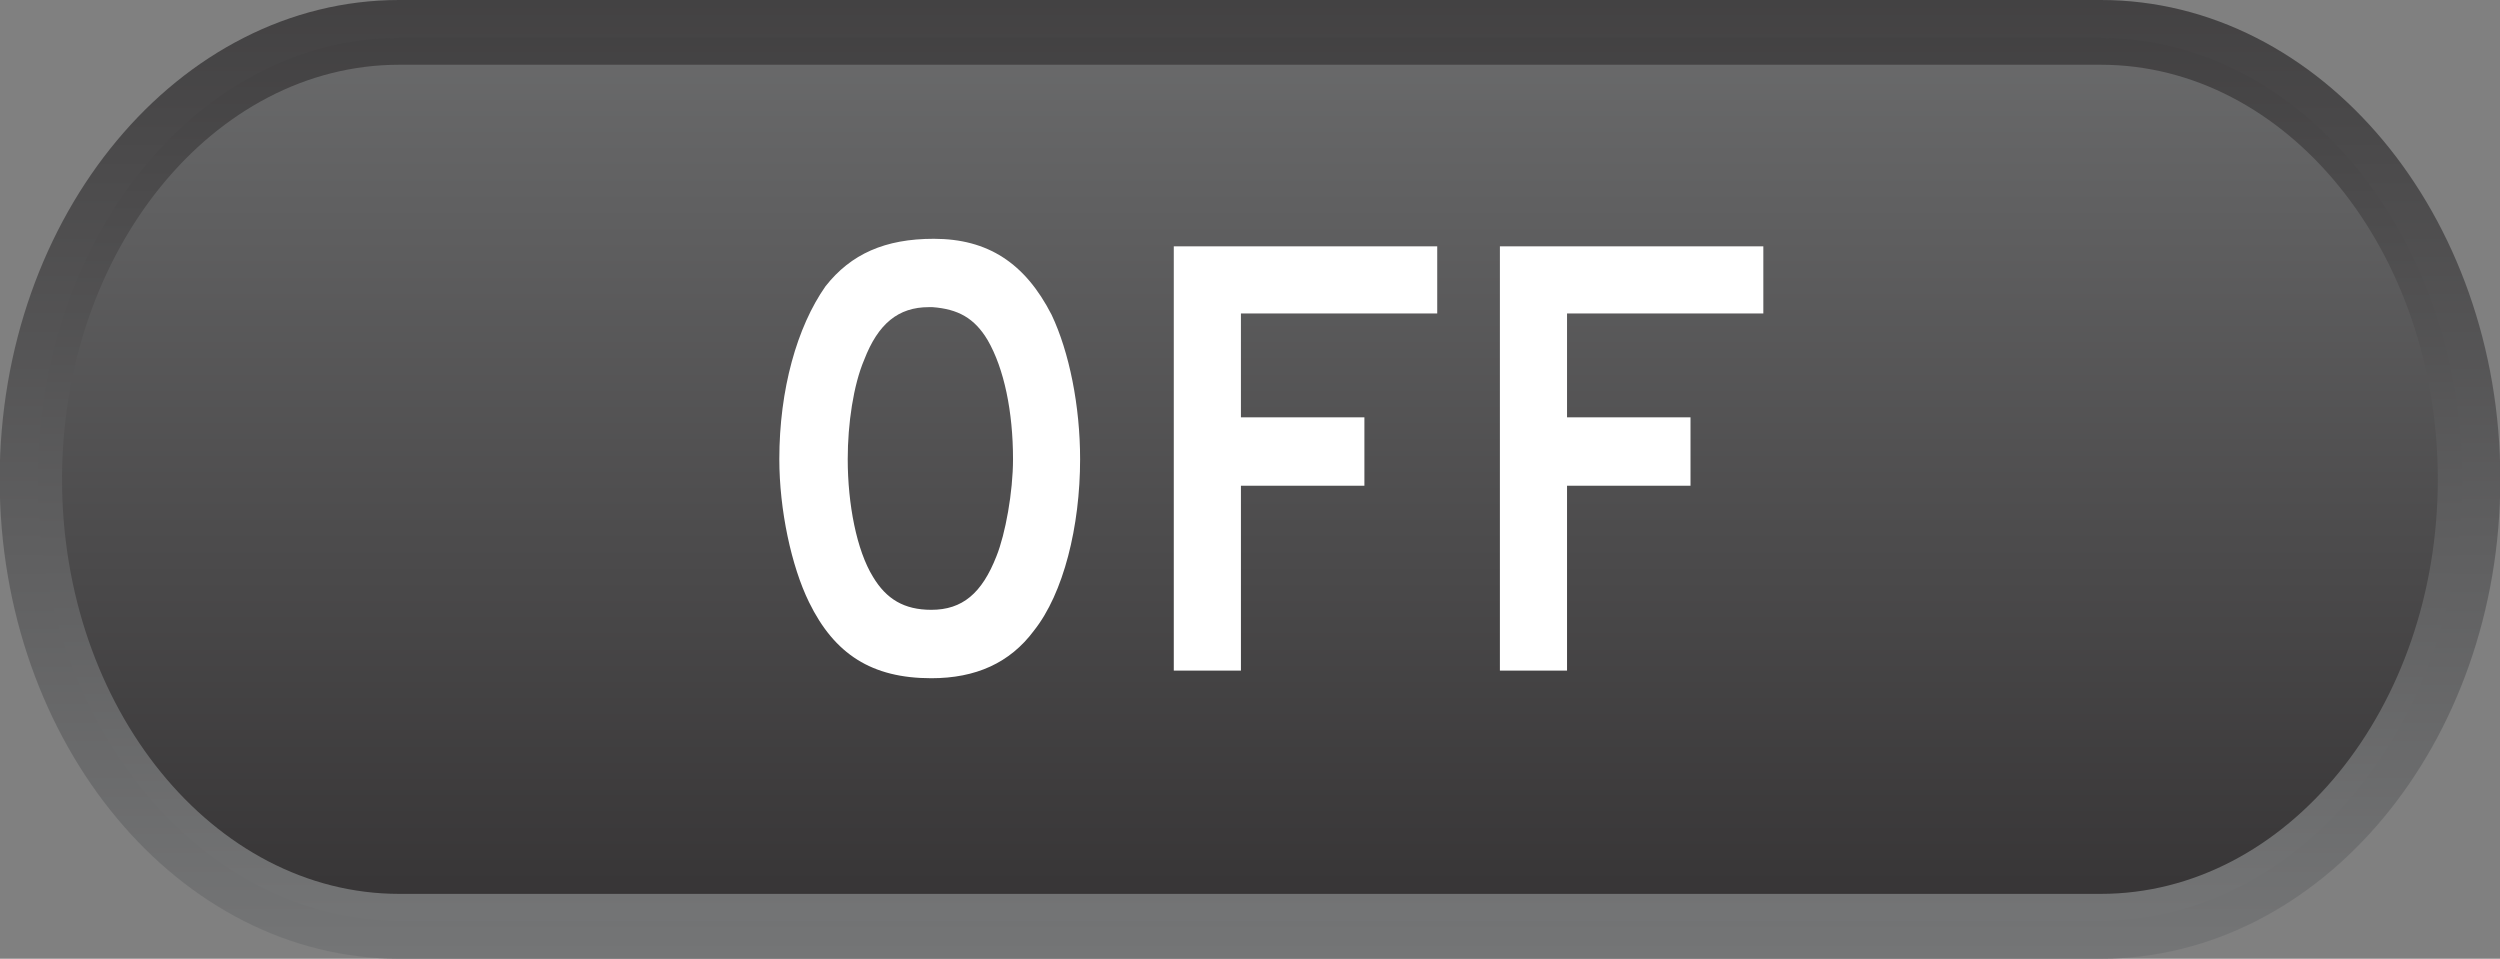 <svg xmlns="http://www.w3.org/2000/svg" xmlns:svg="http://www.w3.org/2000/svg" xmlns:xlink="http://www.w3.org/1999/xlink" id="svg3229" width="61.578" height="23.615" x="0" y="0" enable-background="new 0 0 61.578 23.615" version="1.1" viewBox="0 0 61.578 23.615" xml:space="preserve"><rect x="0" y="0" width="61.578" height="23.615" fill="#808080" stroke="none"/><g id="g3545"><g id="g3547"><g id="g3553"><g id="g3555"><linearGradient id="path3563_1_" x1="173.818" x2="174.818" y1="-334.918" y2="-334.918" gradientTransform="matrix(0 -29.518 29.518 0 9916.943 5154.405)" gradientUnits="userSpaceOnUse"><stop offset="0" style="stop-color:#747576"/><stop offset="1" style="stop-color:#373536"/></linearGradient><path id="path3563" fill="url(#path3563_1_)" d="M9.833,0C4.41,0-0.008,5.296-0.008,11.806 l0,0c0,6.513,4.417,11.809,9.841,11.809l0,0h41.911c5.428,0,9.842-5.296,9.842-11.809l0,0C61.586,5.296,57.172,0,51.744,0l0,0 H9.833z"/></g></g></g></g><g id="g3565"><g id="g3567"><g id="g3573"><g id="g3575"><linearGradient id="path3583_1_" x1="172.105" x2="173.105" y1="-386.468" y2="-386.468" gradientTransform="matrix(0 -27.177 -27.177 0 -10472.385 4700.035)" gradientUnits="userSpaceOnUse"><stop offset="0" style="stop-color:#747576"/><stop offset="1" style="stop-color:#373536"/></linearGradient><path id="path3583" fill="url(#path3583_1_)" d="M9.833,0.935c-4.905,0-8.9,4.879-8.9,10.87 l0,0c0,5.994,3.995,10.872,8.9,10.872l0,0h41.911c4.909,0,8.902-4.878,8.902-10.872l0,0c0-5.991-3.993-10.87-8.902-10.87l0,0 H9.833z"/></g></g></g></g><g id="g3585"><g id="g3587"><g id="g3593"><g id="g3595"><linearGradient id="path3605_1_" x1="170.709" x2="171.709" y1="-388.199" y2="-388.199" gradientTransform="matrix(0 -25.529 -25.529 0 -9879.745 4380.132)" gradientUnits="userSpaceOnUse"><stop offset="0" style="stop-color:#373536"/><stop offset=".995" style="stop-color:#747576"/><stop offset="1" style="stop-color:#747576"/></linearGradient><path id="path3605" fill="url(#path3605_1_)" d="M9.833,1.595 c-4.576,0-8.305,4.581-8.305,10.21l0,0c0,5.631,3.728,10.212,8.305,10.212l0,0h41.911c4.583,0,8.302-4.581,8.302-10.212l0,0 c0-5.629-3.719-10.21-8.302-10.21l0,0H9.833z"/></g></g></g></g><g><g id="g3239"><g id="g3241"><g id="g3247"><g id="g3249"><linearGradient id="path3257_1_" x1="196.06" x2="197.06" y1="-332.828" y2="-332.828" gradientTransform="matrix(0 23.614 23.614 0 8165.459 -4242.596)" gradientUnits="userSpaceOnUse"><stop offset="0" style="stop-color:#747576"/><stop offset="1" style="stop-color:#373536"/></linearGradient><path id="path3257" fill="url(#path3257_1_)" d="M289.127,406.182 c-4.341,0-7.873-4.237-7.873-9.444l0,0c0-5.211,3.533-9.447,7.873-9.447l0,0h33.52c4.34,0,7.869,4.237,7.869,9.447l0,0 c0,5.207-3.529,9.444-7.869,9.444l0,0H289.127z"/></g></g></g></g><g id="g3259"><g id="g3261"><g id="g3267"><g id="g3269"><linearGradient id="path3277_1_" x1="196.275" x2="197.275" y1="-390.824" y2="-390.824" gradientTransform="matrix(0 21.742 -21.742 0 -8191.366 -3879.374)" gradientUnits="userSpaceOnUse"><stop offset="0" style="stop-color:#747576"/><stop offset="1" style="stop-color:#373536"/></linearGradient><path id="path3277" fill="url(#path3277_1_)" d="M289.127,405.434 c-3.927,0-7.123-3.903-7.123-8.695l0,0c0-4.794,3.197-8.697,7.123-8.697l0,0h33.52c3.926,0,7.119,3.903,7.119,8.697l0,0 c0,4.792-3.193,8.695-7.119,8.695l0,0H289.127z"/></g></g></g></g><g id="g3279"><g id="g3281"><g id="g3287"><g id="g3289"><linearGradient id="path3299_1_" x1="196.45" x2="197.45" y1="-392.772" y2="-392.772" gradientTransform="matrix(0 20.424 -20.424 0 -7715.917 -3623.652)" gradientUnits="userSpaceOnUse"><stop offset="0" style="stop-color:#373536"/><stop offset=".995" style="stop-color:#747576"/><stop offset="1" style="stop-color:#747576"/></linearGradient><path id="path3299" fill="url(#path3299_1_)" d="M289.127,404.906 c-3.663,0-6.646-3.665-6.646-8.168l0,0c0-4.505,2.983-8.169,6.646-8.169l0,0h33.52c3.662,0,6.642,3.664,6.642,8.169l0,0 c0,4.503-2.979,8.168-6.642,8.168l0,0H289.127z"/></g></g></g></g><g><g><g><defs><rect id="SVGID_1_" width="765" height="990" x="-76.5" y="-99"/></defs><clipPath id="SVGID_2_"><use overflow="visible" xlink:href="#SVGID_1_"/></clipPath><g clip-path="url(#SVGID_2_)"><g id="g3237" transform="matrix(1.25,0,0,-1.25,-351.567,507.728)"><g id="g3301"><g id="g3303"><g id="g3349"><g id="g3357"><g id="g3359"><g id="text3361" transform="matrix(1,0,0,-1,295.787,392.968)"><path id="path3047" fill="#FFF" d="M6.75-4.167c0-1.048-0.213-2.109-0.562-2.845 c-0.524-1.023-1.26-1.497-2.321-1.497c-0.96,0-1.634,0.299-2.134,0.936c-0.561,0.799-0.91,2.034-0.91,3.406 c0,0.998,0.237,2.109,0.586,2.82c0.5,1.023,1.236,1.497,2.409,1.497c0.873,0,1.547-0.299,2.021-0.936 C6.425-1.522,6.75-2.845,6.75-4.167 M5.428-4.167c0,0.649-0.15,1.473-0.325,1.909c-0.287,0.736-0.674,1.06-1.285,1.06 c-0.537,0-0.886-0.212-1.148-0.648C2.346-2.37,2.171-3.281,2.171-4.167c0-0.698,0.112-1.46,0.325-1.959 C2.77-6.837,3.169-7.162,3.768-7.162c0.025,0,0.05,0,0.074,0c0.5,0.038,0.825,0.212,1.086,0.649 C5.253-5.951,5.428-5.103,5.428-4.167"/><path id="path3049" fill="#FFF" d="M13.787-7.037V-8.36H8.596V0h1.323v-3.643h2.433v-1.348H9.919v-2.046H13.787"/><path id="path3051" fill="#FFF" d="M20.213-7.037V-8.36h-5.191V0h1.323v-3.643h2.433v-1.348h-2.433v-2.046H20.213"/></g></g></g></g></g></g></g></g></g></g></g></g></svg>
